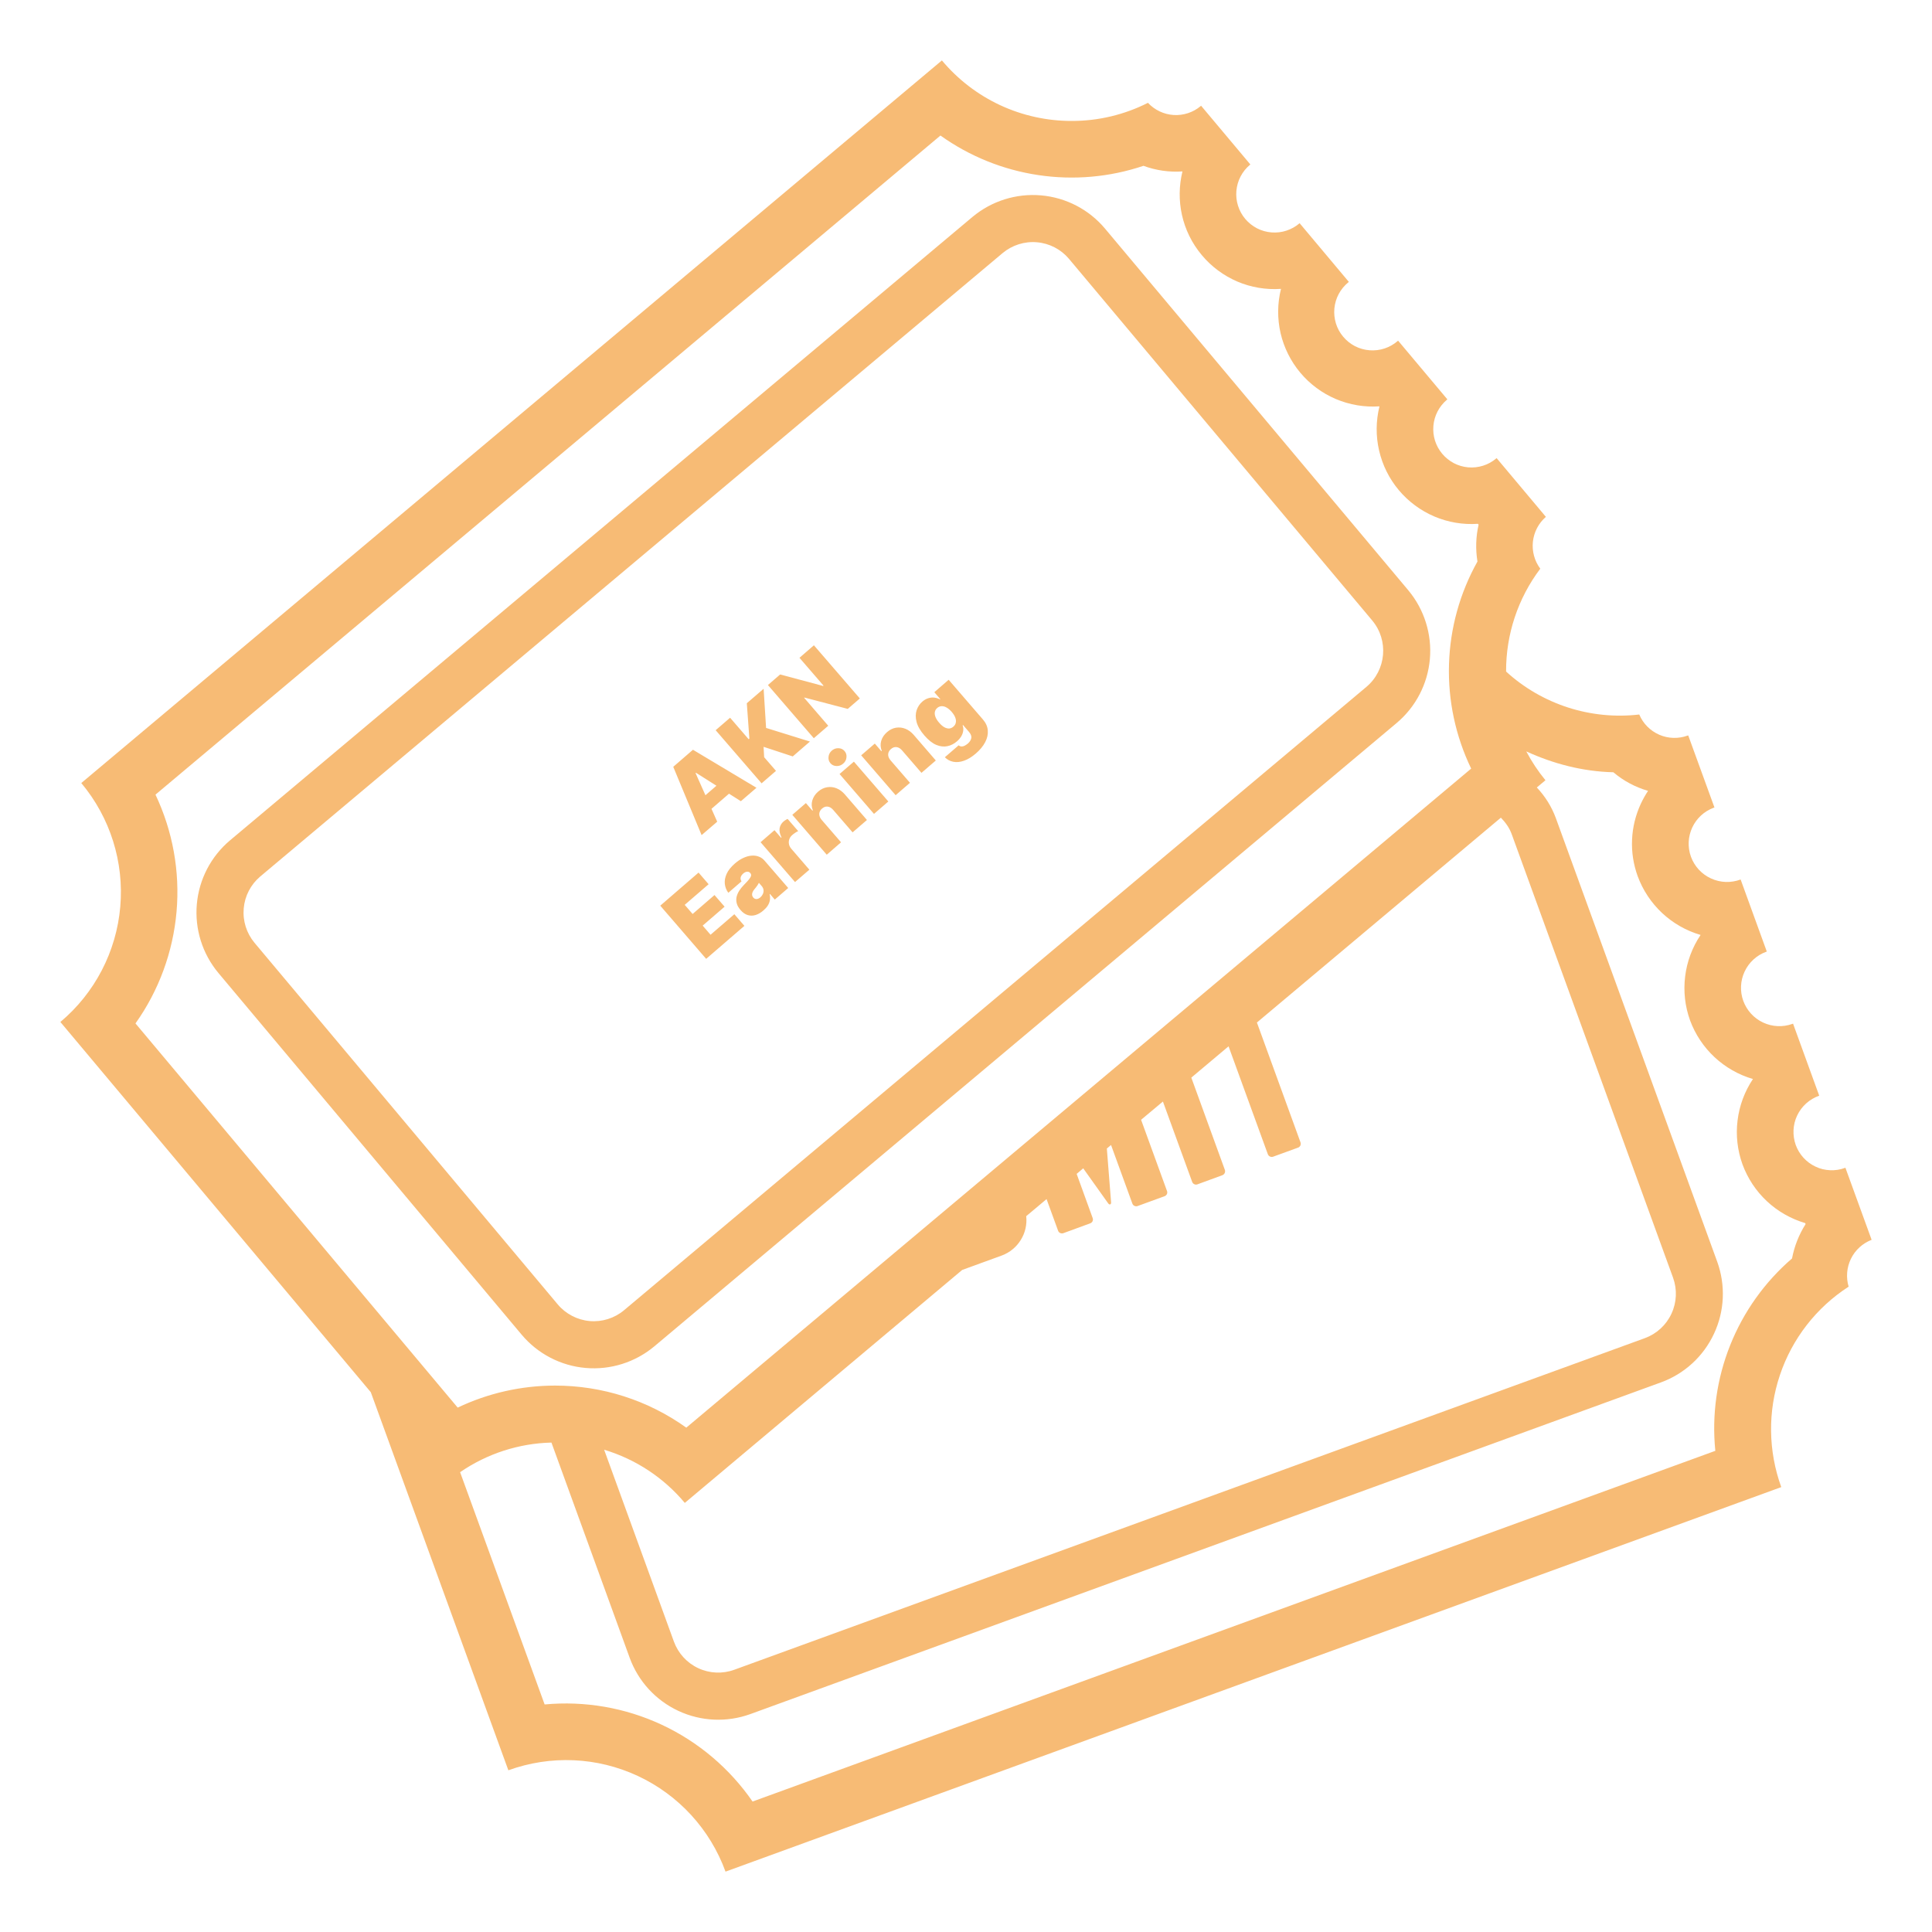 <svg width="40" height="40" viewBox="0 0 40 40" fill="none" xmlns="http://www.w3.org/2000/svg">
<path d="M38.75 25.669L38.207 24.176L38.196 24.181C38.098 24.217 37.994 24.233 37.89 24.228C37.786 24.224 37.683 24.199 37.589 24.154C37.495 24.11 37.41 24.048 37.34 23.971C37.269 23.894 37.215 23.804 37.179 23.706C37.144 23.607 37.128 23.502 37.133 23.397C37.138 23.292 37.163 23.189 37.209 23.094C37.254 22.999 37.318 22.914 37.396 22.844C37.474 22.774 37.566 22.72 37.665 22.685L37.123 21.193C37.119 21.194 37.115 21.196 37.111 21.198C36.913 21.27 36.695 21.26 36.504 21.171C36.313 21.082 36.166 20.921 36.093 20.723C36.021 20.525 36.031 20.306 36.12 20.116C36.209 19.925 36.37 19.777 36.568 19.705L36.58 19.702L36.038 18.209C35.939 18.246 35.835 18.263 35.73 18.26C35.625 18.256 35.522 18.232 35.426 18.188C35.331 18.145 35.245 18.083 35.173 18.006C35.102 17.929 35.046 17.838 35.01 17.74C34.86 17.328 35.072 16.872 35.484 16.722C35.487 16.72 35.492 16.719 35.496 16.718L34.953 15.226C34.949 15.226 34.944 15.228 34.941 15.229C34.75 15.299 34.539 15.293 34.353 15.212C34.166 15.13 34.018 14.981 33.939 14.793C33.443 14.851 32.94 14.801 32.464 14.648C31.988 14.494 31.551 14.241 31.182 13.904C31.178 13.136 31.427 12.387 31.89 11.774C31.77 11.614 31.716 11.414 31.737 11.215C31.759 11.015 31.855 10.832 32.006 10.701L30.985 9.484C30.982 9.486 30.98 9.489 30.976 9.493C30.896 9.56 30.804 9.611 30.705 9.642C30.606 9.673 30.501 9.685 30.397 9.676C30.294 9.667 30.193 9.637 30.1 9.589C30.008 9.54 29.926 9.474 29.859 9.394C29.724 9.233 29.658 9.025 29.677 8.815C29.695 8.605 29.796 8.412 29.957 8.276C29.96 8.274 29.963 8.271 29.966 8.268L28.946 7.053L28.938 7.06C28.858 7.129 28.765 7.182 28.665 7.215C28.565 7.248 28.46 7.26 28.355 7.252C28.25 7.244 28.147 7.215 28.053 7.167C27.96 7.118 27.877 7.052 27.809 6.971C27.741 6.891 27.69 6.797 27.659 6.697C27.628 6.596 27.617 6.49 27.627 6.385C27.637 6.28 27.668 6.178 27.717 6.086C27.767 5.993 27.835 5.911 27.917 5.844L27.927 5.837L26.907 4.621C26.828 4.69 26.735 4.742 26.635 4.775C26.536 4.808 26.43 4.82 26.326 4.812C26.221 4.804 26.119 4.775 26.025 4.727C25.932 4.679 25.849 4.612 25.781 4.532C25.714 4.452 25.663 4.36 25.632 4.26C25.6 4.161 25.589 4.056 25.598 3.952C25.607 3.849 25.636 3.747 25.684 3.655C25.732 3.562 25.798 3.48 25.878 3.413C25.881 3.41 25.885 3.408 25.888 3.406L24.867 2.189L24.858 2.197C24.702 2.328 24.502 2.393 24.299 2.381C24.096 2.368 23.906 2.278 23.767 2.129C23.278 2.376 22.738 2.505 22.189 2.504C21.677 2.505 21.17 2.393 20.706 2.177C20.241 1.96 19.83 1.644 19.501 1.251L1.683 16.212C2.281 16.926 2.571 17.848 2.49 18.775C2.409 19.703 1.963 20.56 1.25 21.159L7.677 28.824L10.525 36.652C11.399 36.334 12.364 36.376 13.207 36.77C14.05 37.163 14.703 37.876 15.021 38.75L36.879 30.789C36.608 30.041 36.597 29.224 36.851 28.47C37.104 27.716 37.606 27.07 38.274 26.639C38.217 26.447 38.234 26.241 38.322 26.061C38.41 25.881 38.563 25.741 38.75 25.669ZM31.298 17.27L34.639 26.454C34.727 26.698 34.715 26.966 34.605 27.2C34.496 27.435 34.298 27.616 34.055 27.705L15.201 34.571C14.959 34.659 14.691 34.647 14.457 34.538C14.223 34.429 14.042 34.231 13.953 33.989L12.508 30.015C13.16 30.211 13.741 30.593 14.178 31.116L19.921 26.293L20.744 25.993C20.906 25.932 21.043 25.82 21.134 25.672C21.226 25.525 21.265 25.352 21.247 25.179L21.668 24.826L21.906 25.479C21.909 25.49 21.915 25.5 21.923 25.508C21.93 25.517 21.94 25.524 21.95 25.528C21.961 25.533 21.972 25.536 21.983 25.536C21.995 25.537 22.006 25.535 22.017 25.531L22.571 25.328C22.581 25.324 22.591 25.319 22.6 25.311C22.609 25.303 22.616 25.294 22.62 25.284C22.625 25.273 22.628 25.262 22.628 25.25C22.629 25.239 22.627 25.228 22.622 25.217L22.291 24.304L22.427 24.189L22.945 24.916C22.971 24.952 23.007 24.939 23.004 24.895L22.916 23.779L23.003 23.706L23.444 24.918C23.448 24.928 23.453 24.938 23.461 24.947C23.469 24.955 23.478 24.962 23.488 24.967C23.499 24.971 23.51 24.974 23.521 24.975C23.533 24.975 23.544 24.973 23.555 24.969L24.109 24.767C24.12 24.764 24.13 24.758 24.138 24.75C24.147 24.743 24.154 24.734 24.159 24.723C24.164 24.713 24.167 24.702 24.167 24.69C24.167 24.679 24.166 24.668 24.161 24.657L23.625 23.184L24.077 22.806L24.682 24.468C24.686 24.479 24.692 24.489 24.699 24.497C24.707 24.506 24.716 24.513 24.727 24.518C24.737 24.522 24.748 24.525 24.76 24.526C24.771 24.526 24.782 24.524 24.793 24.52L25.306 24.332C25.317 24.328 25.327 24.322 25.336 24.314C25.344 24.307 25.351 24.297 25.356 24.287C25.361 24.277 25.364 24.265 25.364 24.254C25.365 24.242 25.363 24.231 25.359 24.22L24.665 22.311L25.436 21.663L26.249 23.896C26.257 23.918 26.273 23.935 26.294 23.945C26.314 23.954 26.338 23.956 26.359 23.948L26.873 23.761C26.884 23.758 26.894 23.752 26.902 23.744C26.911 23.736 26.918 23.727 26.923 23.717C26.927 23.706 26.93 23.695 26.93 23.683C26.931 23.672 26.929 23.661 26.925 23.65L26.023 21.17L31.074 16.929C31.167 17.025 31.249 17.135 31.298 17.27ZM3.219 16.452L19.471 2.806C20.072 3.235 20.766 3.516 21.497 3.625C22.227 3.734 22.974 3.669 23.674 3.433C23.931 3.528 24.206 3.568 24.479 3.549L24.481 3.551C24.337 4.139 24.465 4.786 24.883 5.283C25.081 5.52 25.333 5.707 25.617 5.829C25.901 5.95 26.21 6.002 26.519 5.981L26.521 5.983C26.446 6.283 26.444 6.597 26.513 6.898C26.583 7.199 26.723 7.479 26.921 7.716C27.12 7.953 27.372 8.14 27.656 8.261C27.941 8.382 28.25 8.434 28.558 8.413L28.56 8.415C28.486 8.715 28.483 9.028 28.553 9.329C28.623 9.631 28.762 9.911 28.961 10.148C29.16 10.385 29.411 10.571 29.696 10.693C29.98 10.814 30.289 10.866 30.598 10.845L30.613 10.863C30.555 11.113 30.548 11.373 30.589 11.626C30.224 12.278 30.022 13.008 30 13.754C29.977 14.5 30.135 15.241 30.459 15.913L14.209 29.558C13.416 28.99 12.465 28.686 11.489 28.687C10.793 28.688 10.105 28.843 9.476 29.143L2.805 21.189C3.289 20.508 3.582 19.709 3.655 18.877C3.728 18.044 3.577 17.207 3.219 16.452ZM37.102 26.055C36.537 26.542 36.097 27.159 35.821 27.852C35.544 28.546 35.439 29.295 35.514 30.038L15.581 37.299C15.107 36.612 14.458 36.063 13.701 35.709C12.945 35.356 12.108 35.211 11.276 35.289L9.526 30.48C10.084 30.096 10.741 29.883 11.417 29.867L13.037 34.323C13.214 34.809 13.577 35.204 14.045 35.422C14.514 35.641 15.05 35.664 15.536 35.488L34.388 28.621C34.874 28.444 35.269 28.081 35.487 27.612C35.706 27.144 35.729 26.608 35.553 26.122L32.212 16.938C32.125 16.702 31.991 16.487 31.818 16.304L31.997 16.154C31.845 15.969 31.712 15.769 31.6 15.557C32.16 15.813 32.766 15.973 33.403 15.989C33.611 16.166 33.856 16.297 34.121 16.374C34.065 16.459 34.015 16.548 33.972 16.64C33.863 16.874 33.801 17.127 33.79 17.384C33.778 17.642 33.819 17.9 33.907 18.142C34.014 18.432 34.187 18.692 34.412 18.903C34.638 19.114 34.909 19.269 35.206 19.356L35.207 19.36C35.035 19.617 34.926 19.91 34.889 20.217C34.851 20.524 34.886 20.835 34.991 21.126C35.098 21.415 35.271 21.676 35.497 21.887C35.722 22.097 35.994 22.252 36.29 22.339L36.291 22.343C36.12 22.599 36.011 22.893 35.974 23.2C35.936 23.507 35.972 23.818 36.077 24.109C36.184 24.398 36.356 24.659 36.582 24.87C36.807 25.081 37.079 25.235 37.375 25.323L37.383 25.344C37.245 25.561 37.15 25.802 37.102 26.055Z" fill="#F7BB75"/>
<path d="M10.801 27.634C11.133 28.029 11.609 28.277 12.124 28.322C12.639 28.367 13.151 28.206 13.548 27.874L28.916 14.969C29.312 14.636 29.559 14.16 29.604 13.645C29.649 13.13 29.488 12.618 29.157 12.221L22.878 4.733C22.546 4.337 22.07 4.09 21.555 4.045C21.04 4 20.529 4.161 20.133 4.492L4.763 17.398C4.367 17.731 4.12 18.207 4.075 18.722C4.03 19.237 4.191 19.749 4.523 20.146L10.801 27.634ZM5.389 18.146L20.759 5.239C20.957 5.074 21.213 4.993 21.47 5.016C21.728 5.038 21.966 5.162 22.132 5.359L28.41 12.846C28.756 13.259 28.701 13.875 28.29 14.221L12.92 27.127C12.722 27.293 12.466 27.373 12.209 27.351C11.952 27.328 11.714 27.204 11.548 27.007L5.269 19.519C5.104 19.321 5.023 19.065 5.046 18.807C5.068 18.55 5.192 18.312 5.389 18.146Z" fill="#F7BB75"/>
<path d="M14.849 17.012L14.526 17.29L13.939 15.876L14.347 15.523L15.662 16.31L15.339 16.588L14.409 15.999L14.401 16.006L14.849 17.012ZM14.414 16.63L15.02 16.106L15.213 16.329L14.607 16.853L14.414 16.63ZM15.768 16.218L14.817 15.118L15.116 14.86L15.5 15.305L15.515 15.291L15.462 14.56L15.81 14.26L15.861 15.071L16.769 15.353L16.413 15.661L15.809 15.462L15.821 15.677L16.066 15.96L15.768 16.218ZM16.851 13.36L17.802 14.461L17.552 14.677L16.655 14.442L16.649 14.447L17.148 15.026L16.849 15.284L15.899 14.183L16.152 13.964L17.041 14.202L17.05 14.195L16.552 13.619L16.851 13.36ZM14.62 19.852L13.67 18.751L14.463 18.066L14.671 18.307L14.176 18.734L14.34 18.923L14.793 18.531L15.002 18.772L14.548 19.164L14.711 19.353L15.204 18.928L15.412 19.169L14.62 19.852ZM15.807 18.849C15.755 18.895 15.701 18.926 15.645 18.944C15.59 18.961 15.536 18.962 15.482 18.946C15.428 18.93 15.378 18.895 15.331 18.84C15.292 18.795 15.266 18.75 15.254 18.705C15.242 18.659 15.24 18.614 15.25 18.57C15.26 18.526 15.279 18.483 15.306 18.44C15.334 18.398 15.367 18.356 15.407 18.316C15.45 18.273 15.484 18.236 15.507 18.207C15.531 18.177 15.545 18.152 15.55 18.132C15.554 18.112 15.549 18.094 15.536 18.078L15.534 18.076C15.515 18.054 15.493 18.045 15.466 18.048C15.44 18.05 15.414 18.063 15.388 18.085C15.36 18.11 15.342 18.136 15.335 18.164C15.328 18.191 15.334 18.219 15.352 18.248L15.079 18.484C15.039 18.43 15.015 18.37 15.007 18.304C14.999 18.236 15.011 18.166 15.044 18.093C15.076 18.02 15.134 17.948 15.216 17.877C15.275 17.826 15.334 17.787 15.393 17.761C15.452 17.734 15.508 17.719 15.563 17.715C15.617 17.711 15.666 17.718 15.712 17.736C15.758 17.753 15.797 17.781 15.83 17.82L16.319 18.385L16.041 18.625L15.941 18.508L15.935 18.514C15.945 18.559 15.946 18.601 15.939 18.641C15.932 18.68 15.917 18.717 15.895 18.751C15.872 18.786 15.843 18.818 15.807 18.849ZM15.743 18.578C15.765 18.559 15.782 18.536 15.794 18.51C15.806 18.483 15.811 18.456 15.808 18.427C15.805 18.399 15.793 18.372 15.772 18.347L15.712 18.278C15.707 18.288 15.701 18.299 15.695 18.309C15.689 18.319 15.682 18.33 15.674 18.341C15.666 18.352 15.658 18.363 15.649 18.375C15.64 18.387 15.63 18.398 15.62 18.41C15.6 18.434 15.586 18.456 15.579 18.477C15.571 18.497 15.569 18.516 15.572 18.534C15.575 18.552 15.583 18.567 15.595 18.582C15.615 18.605 15.638 18.615 15.665 18.614C15.692 18.612 15.717 18.6 15.743 18.578ZM16.46 18.262L15.747 17.437L16.035 17.188L16.171 17.345L16.18 17.338C16.145 17.267 16.132 17.203 16.141 17.148C16.151 17.093 16.178 17.047 16.222 17.008C16.235 16.997 16.248 16.987 16.263 16.979C16.277 16.969 16.292 16.961 16.307 16.955L16.526 17.208C16.506 17.215 16.485 17.227 16.462 17.243C16.438 17.259 16.418 17.274 16.403 17.288C16.374 17.313 16.353 17.342 16.342 17.375C16.33 17.408 16.328 17.442 16.335 17.477C16.341 17.512 16.359 17.545 16.386 17.576L16.757 18.006L16.46 18.262ZM17.012 16.975L17.413 17.439L17.117 17.696L16.404 16.87L16.685 16.627L16.821 16.784L16.829 16.776C16.802 16.709 16.798 16.64 16.818 16.572C16.838 16.503 16.878 16.442 16.938 16.39C16.997 16.339 17.059 16.309 17.125 16.299C17.192 16.288 17.257 16.295 17.32 16.321C17.385 16.347 17.442 16.39 17.494 16.45L17.949 16.977L17.652 17.233L17.251 16.769C17.216 16.728 17.178 16.705 17.137 16.7C17.096 16.694 17.057 16.708 17.02 16.74C16.995 16.761 16.979 16.785 16.97 16.811C16.96 16.837 16.96 16.864 16.967 16.892C16.974 16.92 16.989 16.948 17.012 16.975ZM18.095 16.851L17.382 16.025L17.679 15.769L18.392 16.594L18.095 16.851ZM17.456 15.811C17.416 15.845 17.37 15.862 17.319 15.86C17.267 15.858 17.225 15.839 17.193 15.802C17.161 15.764 17.148 15.72 17.154 15.669C17.159 15.618 17.182 15.575 17.222 15.54C17.263 15.505 17.309 15.489 17.36 15.491C17.411 15.492 17.453 15.512 17.485 15.549C17.518 15.586 17.531 15.631 17.525 15.682C17.52 15.733 17.497 15.776 17.456 15.811ZM18.439 15.743L18.84 16.207L18.543 16.464L17.83 15.638L18.112 15.395L18.247 15.552L18.256 15.544C18.229 15.477 18.225 15.408 18.244 15.34C18.264 15.271 18.304 15.21 18.365 15.158C18.423 15.107 18.485 15.077 18.552 15.066C18.618 15.056 18.683 15.063 18.747 15.089C18.811 15.115 18.869 15.158 18.92 15.218L19.375 15.745L19.078 16.001L18.677 15.537C18.642 15.496 18.604 15.473 18.563 15.468C18.522 15.462 18.483 15.476 18.446 15.508C18.422 15.529 18.405 15.553 18.396 15.579C18.387 15.605 18.386 15.632 18.393 15.66C18.401 15.688 18.416 15.716 18.439 15.743ZM20.202 15.602C20.119 15.673 20.038 15.723 19.958 15.75C19.879 15.778 19.806 15.785 19.738 15.772C19.67 15.759 19.611 15.727 19.562 15.678L19.848 15.431C19.866 15.446 19.885 15.454 19.906 15.455C19.927 15.456 19.948 15.451 19.97 15.44C19.992 15.429 20.015 15.414 20.038 15.395C20.076 15.361 20.1 15.325 20.109 15.284C20.118 15.244 20.102 15.199 20.059 15.15L19.939 15.011L19.93 15.018C19.944 15.055 19.948 15.093 19.942 15.132C19.937 15.171 19.923 15.209 19.901 15.246C19.878 15.283 19.849 15.318 19.811 15.35C19.753 15.4 19.687 15.434 19.614 15.449C19.541 15.464 19.464 15.455 19.384 15.422C19.303 15.388 19.222 15.323 19.139 15.228C19.053 15.129 18.999 15.034 18.976 14.945C18.953 14.856 18.954 14.776 18.978 14.704C19.002 14.632 19.042 14.573 19.096 14.526C19.137 14.491 19.179 14.467 19.222 14.455C19.265 14.442 19.307 14.438 19.348 14.444C19.389 14.45 19.427 14.462 19.462 14.48L19.468 14.475L19.344 14.331L19.641 14.074L20.352 14.898C20.412 14.968 20.445 15.043 20.451 15.123C20.458 15.203 20.44 15.284 20.397 15.366C20.354 15.448 20.289 15.527 20.202 15.602ZM19.739 15.044C19.766 15.021 19.783 14.993 19.789 14.961C19.796 14.929 19.792 14.894 19.778 14.857C19.764 14.819 19.739 14.78 19.705 14.74C19.669 14.699 19.634 14.669 19.598 14.649C19.562 14.628 19.528 14.619 19.495 14.621C19.462 14.622 19.432 14.634 19.405 14.657C19.377 14.681 19.361 14.709 19.355 14.741C19.349 14.773 19.354 14.808 19.369 14.847C19.384 14.884 19.409 14.924 19.445 14.964C19.48 15.005 19.515 15.036 19.55 15.056C19.585 15.075 19.618 15.084 19.65 15.083C19.682 15.081 19.712 15.068 19.739 15.044Z" fill="#F7BB75"/>
</svg>
